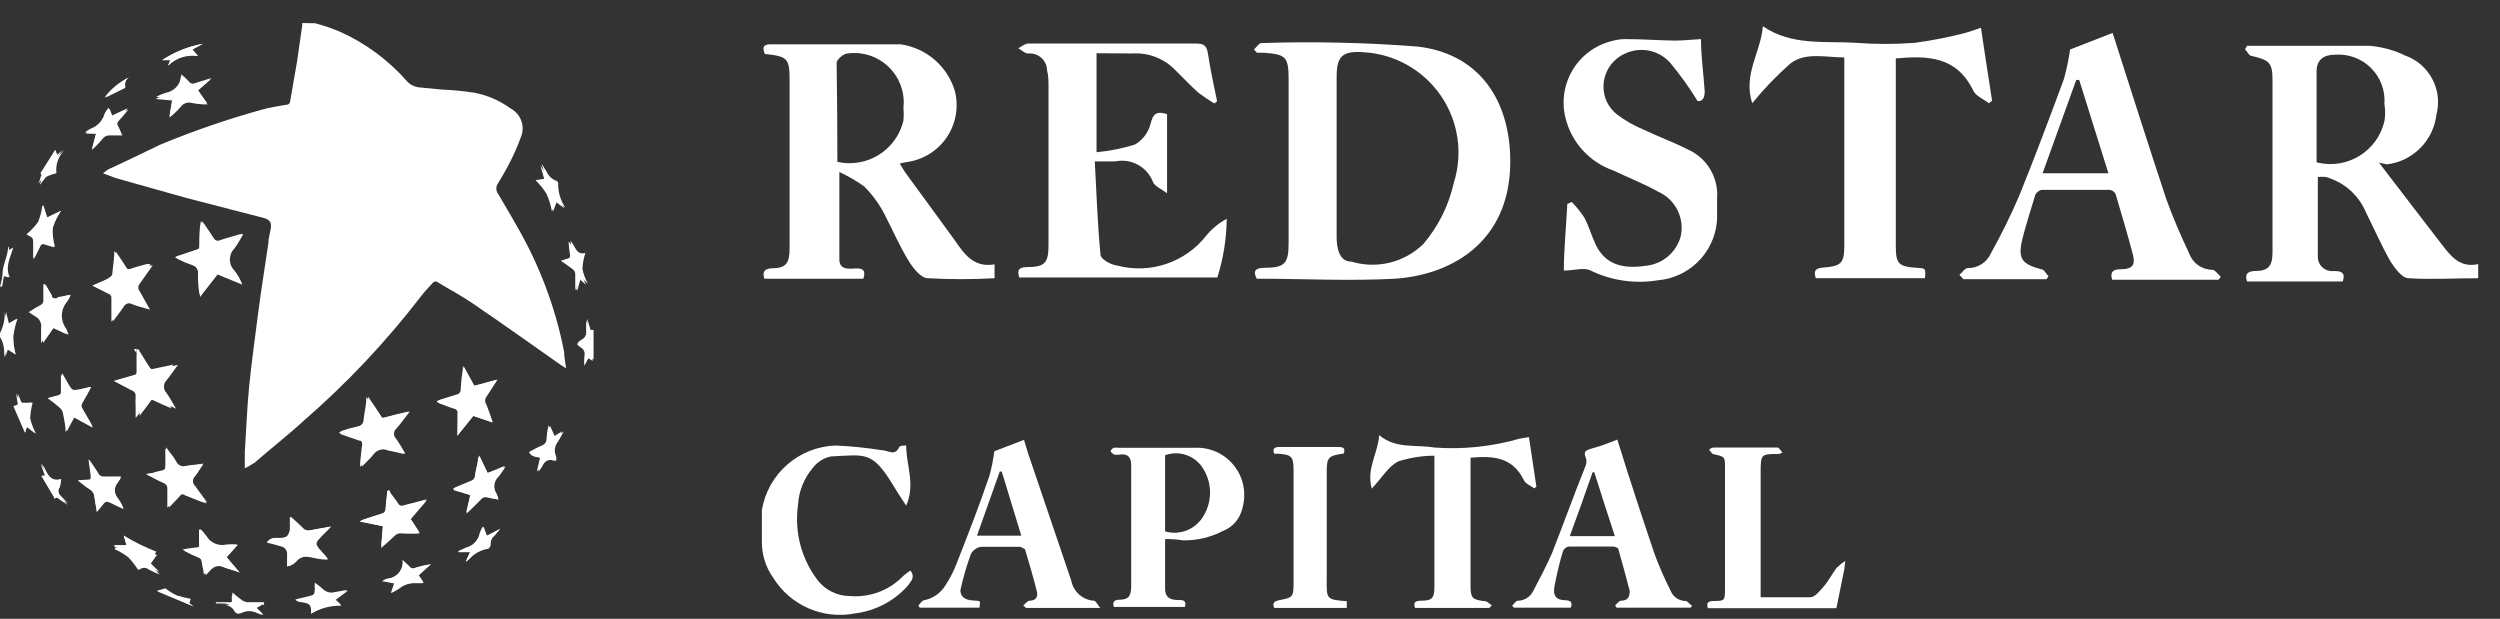 <?xml version="1.0" encoding="UTF-8"?>
<svg width="101px" height="25px" viewBox="0 0 101 25" version="1.1" xmlns="http://www.w3.org/2000/svg" xmlns:xlink="http://www.w3.org/1999/xlink">
    <rect x="0" y="0" width="101" height="25" fill="#333333" stroke="none"/>
    <!-- Generator: Sketch 50.2 (55047) - http://www.bohemiancoding.com/sketch -->
    <title>redstar</title>
    <desc>Created with Sketch.</desc>
    <defs></defs>
    <g id="Page-1" stroke="none" stroke-width="1" fill="none" fill-rule="evenodd">
        <g id="G.55.com" transform="translate(-779, -1722)" fill="#FFFFFF" fill-rule="nonzero">
            <g id="Our-Lovely-Partners-" transform="translate(79, 1548)">
                <g id="Group-3" transform="translate(70, 174)">
                    <g id="redstar" transform="translate(629, 0)">
                        <path d="M51.66,2 C51.76,1.91 51.86,1.74 51.96,1.74 C54.061,1.671 56.164,1.718 58.26,1.88 C60.64,2.15 61.92,3.88 62.01,6.26 C62.14,9.62 59.81,11.09 57.36,11.26 C55.5,11.36 53.64,11.26 51.77,11.26 C51.61,10.94 51.72,10.83 52.06,10.82 C52.91,10.82 53.06,10.65 53.06,9.82 L53.06,3.2 C53.06,2.28 52.94,2.2 52.06,2.13 L51.78,2.13 L51.66,2 Z M55,6.32 L55,9.57 C55,10.02 55.1,10.57 55.6,10.57 C56.629,10.88 57.744,10.604 58.51,9.85 C59.109,9.144 59.528,8.303 59.73,7.4 C60.113,6.203 59.92,4.897 59.208,3.862 C58.495,2.827 57.344,2.18 56.09,2.11 C55.24,2.05 55,2.26 55,3.11 C55,4.16 55,5.21 55,6.27 L55,6.32 Z" id="Shape"></path>
                        <path d="M41.18,10.68 L41.18,11.24 C40.284,11.29 39.386,11.29 38.49,11.24 C38.2,11.24 37.89,10.83 37.71,10.54 C37.33,9.92 37.04,9.24 36.71,8.61 C36.5,8.212 36.23,7.847 35.91,7.53 C35.596,7.305 35.261,7.111 34.91,6.95 L34.91,10.47 C34.91,10.86 35.2,10.87 35.49,10.85 C35.78,10.83 36.01,10.85 35.88,11.26 L31.88,11.26 C31.79,10.99 31.88,10.86 32.17,10.84 C32.76,10.84 32.9,10.64 32.9,10.01 L32.9,3.28 C32.9,2.35 32.83,2.28 31.9,2.18 C31.8,1.94 31.81,1.79 32.13,1.79 L37.38,1.79 C38.423,1.936 39.284,2.679 39.58,3.69 C39.736,4.323 39.62,4.992 39.258,5.534 C38.897,6.076 38.324,6.441 37.68,6.54 C37.568,6.554 37.458,6.577 37.35,6.61 C37.44,6.75 37.49,6.85 37.56,6.95 L39.56,9.69 C39.93,10.22 40.31,10.83 41.18,10.68 Z M34.83,6.54 C36.027,6.808 37.218,6.064 37.5,4.87 C37.515,4.7 37.515,4.53 37.5,4.36 C37.619,3.285 36.861,2.31 35.79,2.16 C35.608,2.135 35.422,2.135 35.24,2.16 C35.08,2.16 34.8,2.41 34.8,2.54 C34.82,3.87 34.83,5.19 34.83,6.54 Z" id="Shape"></path>
                        <path d="M97.11,6.57 C97.99,7.71 98.82,8.81 99.66,9.89 C100.02,10.36 100.39,10.83 101.12,10.67 L101.12,11.24 C100.12,11.24 99.23,11.3 98.31,11.24 C98.04,11.24 97.75,10.83 97.58,10.57 C97.2,9.9 96.91,9.23 96.58,8.57 C96.286,7.874 95.689,7.351 94.96,7.15 C94.854,7.14 94.746,7.14 94.64,7.15 L94.64,10.36 C94.628,10.667 94.863,10.929 95.17,10.95 L95.31,10.95 C95.6,10.95 95.76,11.02 95.65,11.37 L91.78,11.37 C91.69,11.09 91.78,10.97 92.07,10.95 C92.66,10.95 92.81,10.75 92.81,10.16 L92.81,3.26 C92.81,2.53 92.69,2.43 91.97,2.26 C91.86,2.26 91.79,2.08 91.7,1.99 L91.78,1.85 L93.91,1.85 C94.85,1.85 95.79,1.85 96.72,1.85 C97.22,1.889 97.709,2.021 98.16,2.24 C99.145,2.586 99.698,3.631 99.43,4.64 C99.304,5.688 98.478,6.514 97.43,6.64 L97.11,6.57 Z M94.64,6.57 C95.844,6.851 97.048,6.104 97.33,4.9 C97.37,4.672 97.37,4.438 97.33,4.21 C97.373,3.668 97.176,3.134 96.791,2.749 C96.406,2.364 95.872,2.167 95.33,2.21 C94.87,2.21 94.59,2.42 94.59,2.88 C94.59,4.05 94.59,5.29 94.59,6.56 L94.64,6.57 Z" id="Shape"></path>
                        <path d="M45.3,2.15 L45.3,6.15 C45.826,6.101 46.346,5.997 46.85,5.84 C47.163,5.659 47.39,5.36 47.48,5.01 C47.58,4.61 47.7,4.47 48.15,4.61 L48.15,7.81 C47.92,7.63 47.65,7.53 47.58,7.35 C47.344,6.739 46.701,6.388 46.06,6.52 L45.23,6.52 C45.3,7.82 45.34,9.06 45.46,10.29 C45.46,10.46 45.87,10.7 46.14,10.73 C47.476,11.081 48.892,10.601 49.74,9.51 C49.968,9.236 50.246,9.009 50.56,8.84 C50.551,9.644 50.423,10.443 50.18,11.21 L42.18,11.21 C42.07,10.89 42.18,10.8 42.49,10.79 C43.23,10.79 43.36,10.61 43.36,9.89 L43.36,3.51 C43.36,3.29 43.36,3.06 43.3,2.84 C43.295,2.47 42.999,2.171 42.63,2.16 L42.53,2.16 C42.4,2.16 42.27,2.02 42.14,1.95 C42.27,1.88 42.41,1.76 42.54,1.76 L49.34,1.76 C49.65,1.76 49.75,1.86 49.8,2.16 C49.9,2.83 50.04,3.45 50.17,4.09 L50.06,4.18 C49.839,4.048 49.625,3.905 49.42,3.75 C49.09,3.46 48.79,3.13 48.48,2.83 C48.032,2.366 47.404,2.122 46.76,2.16 L45.3,2.15 Z" id="Shape"></path>
                        <path d="M78.77,11.24 L74.36,11.24 C74.25,10.93 74.36,10.83 74.66,10.81 C75.38,10.75 75.51,10.65 75.51,9.9 L75.51,2.32 C74.76,2.32 73.97,2.1 73.35,2.55 C72.785,3.045 72.263,3.587 71.79,4.17 C71.41,3.01 72.14,2.1 72.22,1.06 C73.39,1.86 74.72,1.65 75.98,1.73 C76.772,1.79 77.568,1.79 78.36,1.73 C79.034,1.639 79.701,1.509 80.36,1.34 C80.58,1.28 80.81,1.2 81.03,1.12 C81.18,2.12 81.33,3.12 81.48,4.07 L81.35,4.17 C81.13,4 80.82,3.88 80.72,3.66 C80.05,2.28 78.89,2.24 77.59,2.36 L77.59,9.91 C77.59,10.66 77.69,10.77 78.44,10.82 C78.8,10.84 78.8,10.84 78.77,11.24 Z" id="Shape"></path>
                        <path d="M80.16,11.1 C80.28,11.01 80.38,10.83 80.5,10.83 C80.9,10.837 81.266,10.605 81.43,10.24 C81.853,9.48 82.237,8.699 82.58,7.9 C83.21,6.34 83.8,4.77 84.38,3.2 C84.491,2.806 84.575,2.405 84.63,2 L86.35,1.33 C87.07,3.59 87.78,5.81 88.52,8.05 C88.79,8.79 89.1,9.52 89.44,10.23 C89.58,10.63 89.956,10.898 90.38,10.9 C90.49,10.9 90.6,11.08 90.72,11.18 L90.63,11.3 L86.33,11.3 C86.25,11.03 86.33,10.89 86.62,10.88 C87.17,10.88 87.29,10.72 87.15,10.21 C86.94,9.41 86.7,8.63 86.47,7.84 C86.424,7.747 86.334,7.683 86.23,7.67 L83.47,7.67 C83.368,7.7 83.282,7.768 83.23,7.86 C83.05,8.46 82.85,9.07 82.7,9.67 C82.51,10.48 82.7,10.67 83.47,10.88 C83.58,10.88 83.66,11.06 83.76,11.16 L83.68,11.28 L80.32,11.28 L80.16,11.1 Z M83.52,7 L86.18,7 L85,3.23 L84.88,3.23 L83.52,7 Z" id="Shape"></path>
                        <path d="M69.72,1.58 C69.72,2.25 69.82,2.97 69.87,3.69 C69.87,3.98 69.76,4.11 69.58,4.08 C69.249,3.537 68.878,3.019 68.47,2.53 C68.007,2.018 67.262,1.872 66.64,2.17 C65.906,2.502 65.579,3.365 65.91,4.1 C66.006,4.302 66.146,4.48 66.32,4.62 C66.655,4.873 67.022,5.081 67.41,5.24 C67.99,5.52 68.6,5.74 69.17,6.03 C69.958,6.37 70.44,7.175 70.37,8.03 L70.37,8.61 C70.429,10.001 69.386,11.193 68,11.32 C67.068,11.478 66.11,11.342 65.26,10.93 C65.01,10.79 64.59,10.93 64.18,10.93 C64.18,10.09 64.27,9.18 64.32,8.24 L64.5,8.16 C64.685,8.351 64.853,8.559 65,8.78 C65.19,9.13 65.3,9.53 65.47,9.89 C65.82,10.62 66.47,10.89 67.47,10.74 C68.134,10.683 68.696,10.228 68.89,9.59 C69.079,8.842 68.704,8.066 68,7.75 C67.41,7.42 66.77,7.17 66.16,6.88 C65.211,6.545 64.494,5.756 64.25,4.78 C64.081,4.119 64.182,3.419 64.531,2.833 C64.88,2.247 65.448,1.825 66.11,1.66 C66.289,1.608 66.474,1.581 66.66,1.58 C67.33,1.58 68,1.63 68.66,1.64 C69,1.64 69.33,1.6 69.72,1.58 Z" id="Shape"></path>
                        <path d="M75.51,23 L75.25,24.28 L75.19,24.57 L70,24.57 C69.93,24.37 70,24.29 70.2,24.28 C70.68,24.28 70.69,24.28 70.69,23.75 L70.69,18.91 C70.69,18.45 70.69,18.45 70.23,18.35 C70.17,18.35 70.13,18.25 70.07,18.2 C70.01,18.15 70.17,18.08 70.23,18.08 L72.81,18.08 C72.87,18.08 72.93,18.2 73.01,18.28 C72.968,18.31 72.921,18.331 72.87,18.34 C72.13,18.34 72.13,18.34 72.13,19.13 L72.13,24.13 C72.82,24.13 73.47,24.13 74.13,24.13 C74.33,24.13 74.53,23.86 74.69,23.68 C74.85,23.5 75.02,23.18 75.2,22.94 C75.307,22.835 75.424,22.742 75.55,22.66 L75.51,23 Z" id="Shape"></path>
                        <path d="M48.07,21.78 L48.07,23.78 C48.07,24.1 48.22,24.24 48.6,24.24 C48.77,24.24 48.95,24.24 48.87,24.52 L46,24.52 C45.94,24.33 46,24.24 46.2,24.23 C46.59,24.23 46.7,24.09 46.7,23.68 L46.7,18.79 C46.7,18.48 46.57,18.33 46.27,18.36 C46.181,18.38 46.089,18.38 46,18.36 C46,18.36 45.87,18.27 45.87,18.23 C45.87,18.19 45.94,18.11 46,18.09 C46.063,18.08 46.127,18.08 46.19,18.09 L49.27,18.09 C49.887,18.061 50.481,18.333 50.862,18.82 C51.243,19.306 51.365,19.947 51.19,20.54 C51.097,20.954 50.805,21.295 50.41,21.45 C49.91,21.709 49.353,21.84 48.79,21.83 C48.552,21.79 48.311,21.773 48.07,21.78 Z M48.07,18.39 L48.07,21.47 C48.675,21.644 49.321,21.379 49.63,20.83 C49.971,20.257 49.971,19.543 49.63,18.97 C49.321,18.422 48.662,18.177 48.07,18.39 Z" id="Shape"></path>
                        <path d="M61.17,24.56 L58.17,24.56 C58.09,24.34 58.17,24.28 58.38,24.27 C58.88,24.27 58.95,24.16 58.95,23.67 L58.95,18.41 C58.454,18.411 57.962,18.489 57.49,18.64 C57.08,18.85 56.81,19.33 56.42,19.74 C56.19,18.94 56.67,18.32 56.72,17.58 C57.4,18.15 58.2,17.95 58.94,18.08 C60.106,18.166 61.277,18.044 62.4,17.72 L62.77,17.66 C62.87,18.34 62.97,19 63.07,19.66 L62.98,19.73 C62.84,19.62 62.64,19.55 62.57,19.41 C62.11,18.46 61.32,18.41 60.41,18.49 L60.41,23.66 C60.41,24.17 60.49,24.23 61,24.29 C61.09,24.29 61.17,24.4 61.27,24.45 L61.17,24.56 Z" id="Shape"></path>
                        <path d="M42.34,24.46 C42.43,24.39 42.5,24.28 42.59,24.27 C42.84,24.27 42.95,24.11 42.89,23.9 C42.75,23.33 42.58,22.76 42.41,22.19 C42.41,22.19 42.26,22.09 42.19,22.09 C41.67,22.09 41.19,22.09 40.64,22.09 C40.46,22.117 40.304,22.229 40.22,22.39 C40.05,22.864 39.909,23.348 39.8,23.84 C39.8,24.09 39.96,24.24 40.31,24.26 C40.66,24.28 40.6,24.26 40.57,24.55 L38.16,24.55 L38.1,24.47 C38.17,24.39 38.24,24.27 38.33,24.25 C38.694,24.18 39.01,23.958 39.2,23.64 C39.381,23.364 39.532,23.069 39.65,22.76 C40.11,21.59 40.57,20.41 40.97,19.23 C41.061,18.902 41.128,18.568 41.17,18.23 L42.37,17.77 L42.52,18.27 C43.1,20 43.7,21.73 44.28,23.46 C44.366,23.908 44.744,24.242 45.2,24.27 C45.27,24.27 45.33,24.42 45.45,24.56 L42.45,24.56 L42.34,24.46 Z M40.47,21.64 L42.26,21.64 L41.47,19.05 L41.39,19.05 L40.47,21.64 Z" id="Shape"></path>
                        <path d="M69.11,24.28 C68.836,24.282 68.59,24.115 68.49,23.86 C68.239,23.367 68.019,22.86 67.83,22.34 C67.32,20.83 66.83,19.34 66.34,17.76 C66.03,17.88 65.72,18.01 65.34,18.11 C64.96,18.21 64.99,18.29 65.09,18.57 C65.1,18.68 65.08,18.791 65.03,18.89 C64.57,20.04 64.16,21.18 63.7,22.35 C63.47,22.87 63.22,23.35 62.94,23.88 C62.823,24.116 62.584,24.267 62.32,24.27 C62.24,24.27 62.17,24.4 62.09,24.47 L62.16,24.55 L64.46,24.55 C64.54,24.33 64.46,24.27 64.26,24.25 C63.87,24.25 63.73,24.07 63.8,23.69 C63.87,23.31 64.01,22.69 64.15,22.25 C64.194,22.159 64.28,22.096 64.38,22.08 L66.16,22.08 C66.24,22.08 66.37,22.13 66.38,22.18 C66.54,22.74 66.69,23.3 66.84,23.87 C66.84,24.12 66.77,24.26 66.49,24.27 C66.41,24.27 66.33,24.39 66.25,24.46 L66.31,24.55 L69.3,24.55 L69.36,24.47 C69.25,24.41 69.17,24.28 69.11,24.28 Z M64.42,21.66 C64.74,20.78 65.05,19.93 65.34,19.08 L65.41,19.08 C65.68,19.93 65.95,20.78 66.24,21.66 L64.42,21.66 Z" id="Shape"></path>
                        <path d="M37.61,18 C37.61,18.81 37.99,19.56 37.61,20.43 L37.26,19.89 L37.05,19.55 C36.22,18.2 35.94,18.38 34.57,18.44 C34.279,18.499 34.019,18.663 33.84,18.9 C33.479,19.323 33.268,19.854 33.24,20.41 C33.09,21.472 33.367,22.551 34.01,23.41 C34.322,23.832 34.815,24.081 35.34,24.08 C36.142,24.148 36.932,23.85 37.49,23.27 C37.582,23.191 37.679,23.118 37.78,23.05 C38,23.33 37.78,23.51 37.66,23.68 C37.112,24.289 36.363,24.679 35.55,24.78 C34.249,25.039 32.924,24.46 32.23,23.33 C31.929,22.903 31.772,22.392 31.78,21.87 C31.78,21.45 31.78,21.03 31.78,20.61 C32.024,19.137 33.277,18.042 34.77,18 C35.396,18.028 36.021,18.092 36.64,18.19 C36.88,18.19 37.15,18.45 37.33,18.06 C37.37,18 37.49,18 37.61,18 Z" id="Shape"></path>
                        <path d="M55.41,24.29 L55.41,24.56 L52.48,24.56 C52.39,24.36 52.48,24.29 52.67,24.25 C53.24,24.14 53.26,24.12 53.26,23.53 L53.26,19 C53.26,18.44 53.18,18.36 52.61,18.33 L52.48,18.33 C52.4,18.15 52.48,18.06 52.65,18.06 L55.1,18.06 C55.32,18.06 55.34,18.16 55.29,18.32 C54.64,18.42 54.6,18.47 54.6,19.12 L54.6,23.43 C54.59,24.22 54.6,24.22 55.41,24.29 Z" id="Shape"></path>
                        <path d="M10.82,9.46 L10.7,9.46 C10.44,9.54 10.16,9.61 9.9,9.7 C9.856,9.725 9.804,9.732 9.755,9.719 C9.707,9.706 9.665,9.674 9.64,9.63 C9.51,9.42 9.37,9.22 9.23,9.02 L9.15,8.93 C9.15,9.28 9.1,9.6 9.09,9.93 C9.09,10.02 9.09,10.06 8.96,10.08 L8.25,10.32 C8.199,10.329 8.152,10.35 8.11,10.38 L8.27,10.47 C8.442,10.554 8.619,10.627 8.8,10.69 C8.919,10.749 8.995,10.868 9,11 C9,11.29 9,11.57 9.06,11.9 L9.73,11.04 L10.73,11.45 C10.655,11.244 10.547,11.051 10.41,10.88 C10.165,10.634 10.165,10.236 10.41,9.99 C10.558,9.823 10.695,9.646 10.82,9.46 Z" id="Shape"></path>
                        <path d="M17.29,18.33 C17.182,18.123 17.062,17.923 16.93,17.73 C16.825,17.621 16.825,17.449 16.93,17.34 C17.12,17.13 17.29,16.88 17.49,16.63 C17.13,16.71 16.8,16.79 16.49,16.88 C16.421,16.908 16.342,16.878 16.31,16.81 C16.21,16.65 16.09,16.49 15.99,16.31 C15.89,16.13 15.87,16.15 15.8,16.04 C15.8,16.37 15.72,16.66 15.69,16.94 C15.697,17.084 15.593,17.21 15.45,17.23 C15.229,17.275 15.012,17.335 14.8,17.41 L14.7,17.48 L14.79,17.55 L15.51,17.8 C15.6,17.8 15.64,17.86 15.63,17.96 C15.62,18.06 15.57,18.45 15.55,18.68 L15.55,18.86 C15.7,18.7 15.86,18.56 16,18.39 C16.151,18.17 16.437,18.09 16.68,18.2 C16.92,18.24 17.1,18.29 17.29,18.33 Z" id="Shape"></path>
                        <path d="M5.61,15.39 C5.88,15.53 6.1,15.67 6.36,15.79 C6.432,15.821 6.479,15.892 6.48,15.97 C6.471,16.137 6.471,16.303 6.48,16.47 L6.48,16.89 C6.65,16.66 6.8,16.47 6.94,16.26 C6.981,16.174 7.079,16.131 7.17,16.16 C7.42,16.28 7.66,16.39 7.93,16.5 C7.8,16.29 7.69,16.07 7.55,15.87 C7.408,15.726 7.408,15.494 7.55,15.35 C7.7,15.16 7.84,14.96 8,14.73 L7.2,14.9 C6.94,14.96 6.94,14.96 6.8,14.73 C6.66,14.5 6.53,14.31 6.41,14.1 L6.52,14.1 L6.52,15 C6.52,15.09 6.52,15.13 6.41,15.15 L5.61,15.39 Z" id="Shape"></path>
                        <path d="M4.74,11.54 L5.38,11.87 C5.461,11.89 5.513,11.968 5.5,12.05 L5.5,13 C5.66,12.77 5.81,12.58 5.94,12.38 C5.962,12.318 6.009,12.267 6.07,12.241 C6.13,12.214 6.199,12.214 6.26,12.24 C6.48,12.33 6.71,12.38 6.97,12.46 C6.82,12.19 6.69,11.97 6.56,11.71 C6.483,11.629 6.483,11.501 6.56,11.42 C6.73,11.18 6.89,10.92 7.08,10.67 C7.027,10.661 6.973,10.661 6.92,10.67 C6.71,10.73 6.5,10.78 6.3,10.85 C6.257,10.874 6.205,10.879 6.158,10.864 C6.11,10.849 6.071,10.815 6.05,10.77 C5.93,10.57 5.79,10.38 5.62,10.14 C5.62,10.47 5.56,10.75 5.54,11.03 C5.542,11.104 5.498,11.171 5.43,11.2 C5.24,11.35 5,11.42 4.74,11.54 Z" id="Shape"></path>
                        <path d="M19.48,17.6 L20.13,16.8 L20.91,17.07 C20.82,16.8 20.74,16.57 20.65,16.34 C20.585,16.247 20.585,16.123 20.65,16.03 L21.1,15.34 L20.17,15.59 L19.73,14.79 L19.73,14.89 C19.73,15.17 19.66,15.46 19.64,15.74 C19.646,15.843 19.573,15.935 19.47,15.95 L18.8,16.16 L18.67,16.21 C18.697,16.258 18.745,16.292 18.8,16.3 C18.989,16.38 19.183,16.451 19.38,16.51 C19.469,16.534 19.528,16.618 19.52,16.71 C19.51,17 19.49,17.29 19.48,17.6 Z" id="Shape"></path>
                        <path d="M6.9,19.15 C7.16,19.29 7.39,19.42 7.64,19.53 C7.72,19.568 7.768,19.652 7.76,19.74 C7.76,19.99 7.76,20.24 7.76,20.51 C7.93,20.33 8.09,20.18 8.23,20.01 C8.298,19.949 8.402,19.949 8.47,20.01 L9.1,20.26 L9.34,20.34 C9.17,20.1 9.02,19.89 8.85,19.68 C8.742,19.565 8.742,19.385 8.85,19.27 C8.97,19.12 9.06,18.95 9.19,18.78 C8.92,18.78 8.69,18.78 8.48,18.87 C8.332,18.908 8.176,18.843 8.1,18.71 C8.019,18.571 7.929,18.437 7.83,18.31 L7.68,18.12 L7.68,18.8 C7.68,19.02 7.61,19.04 7.45,19.07 L6.9,19.15 Z" id="Shape"></path>
                        <path d="M12.6,22.88 C12.763,22.858 12.911,22.771 13.01,22.64 C13.141,22.509 13.329,22.453 13.51,22.49 C13.75,22.49 14,22.56 14.26,22.6 C14.22,22.541 14.177,22.484 14.13,22.43 L13.88,22.15 C13.76,21.99 13.76,21.93 13.88,21.79 C14,21.65 14.12,21.54 14.25,21.41 L14.38,21.27 L13.55,21.42 C13.438,21.453 13.317,21.418 13.24,21.33 C13.08,21.16 12.9,21.02 12.74,20.87 L12.74,21.1 C12.75,21.193 12.75,21.287 12.74,21.38 C12.69,21.67 12.59,21.74 12.3,21.73 L12.12,21.73 C11.993,21.733 11.875,21.801 11.81,21.91 C12.01,21.96 12.19,22 12.37,22.06 C12.528,22.081 12.642,22.221 12.63,22.38 L12.6,22.88 Z" id="Shape"></path>
                        <path d="M16.47,21.26 L16.4,22.05 C16.6,21.86 16.78,21.71 16.94,21.55 C17.02,21.473 17.13,21.437 17.24,21.45 C17.46,21.45 17.69,21.45 17.95,21.51 L17.58,20.94 L18.24,20.17 L17.29,20.42 C17.215,20.45 17.129,20.42 17.09,20.35 C17,20.2 16.88,20.06 16.78,19.92 L16.72,19.79 L16.65,19.84 C16.65,20.08 16.6,20.33 16.58,20.57 C16.577,20.663 16.511,20.741 16.42,20.76 C16.17,20.83 15.93,20.91 15.68,21 L15.53,21.07 L16.47,21.26 Z" id="Shape"></path>
                        <path d="M20.7,19.11 L20.36,18.4 L20.31,18.52 C20.31,18.75 20.22,18.98 20.19,19.21 C20.185,19.315 20.112,19.404 20.01,19.43 L19.41,19.68 L19.29,19.75 L20,20 L19.85,20.75 C20.06,20.55 20.25,20.37 20.43,20.18 C20.49,20.099 20.595,20.067 20.69,20.1 C20.83,20.1 20.98,20.16 21.14,20.19 C21.127,20.114 21.104,20.04 21.07,19.97 C20.909,19.739 20.948,19.425 21.16,19.24 C21.25,19.12 21.34,18.99 21.42,18.86 L20.7,19.11 Z" id="Shape"></path>
                        <path d="M4.68,15.63 L4.29,15.71 C3.92,15.79 3.92,15.79 3.74,15.47 L3.51,15.07 L3.51,15.79 C3.517,15.872 3.46,15.945 3.38,15.96 L2.97,16.07 L3.47,16.46 C3.529,16.514 3.57,16.583 3.59,16.66 C3.59,16.9 3.66,17.16 3.7,17.43 L4,16.85 L4.75,17.26 L4.68,17.11 L4.33,16.5 C4.28,16.435 4.28,16.345 4.33,16.28 C4.43,16.08 4.57,15.88 4.68,15.63 Z" id="Shape"></path>
                        <path d="M9.11,21.39 L9.11,22 C9.11,22.1 9.11,22.15 8.97,22.16 C8.83,22.17 8.62,22.22 8.44,22.25 C8.644,22.362 8.854,22.462 9.07,22.55 C9.161,22.576 9.225,22.656 9.23,22.75 C9.244,22.915 9.271,23.079 9.31,23.24 L9.54,23 C9.671,22.867 9.871,22.831 10.04,22.91 C10.24,22.99 10.44,23.05 10.68,23.12 L10.15,22.5 L10.6,22 C10.447,21.983 10.293,21.983 10.14,22 C9.82,22.073 9.49,21.926 9.33,21.64 C9.261,21.553 9.188,21.469 9.11,21.39 Z" id="Shape"></path>
                        <path d="M2.83,11.49 C2.83,11.71 2.83,11.93 2.83,12.16 C2.837,12.227 2.801,12.291 2.74,12.32 L2.24,12.61 C2.322,12.677 2.409,12.737 2.5,12.79 C2.678,12.863 2.778,13.052 2.74,13.24 L2.74,13.86 L3.18,13.23 L3.77,13.52 C3.743,13.434 3.709,13.351 3.67,13.27 C3.425,12.941 3.445,12.485 3.72,12.18 C3.776,12.095 3.823,12.005 3.86,11.91 L3.35,12 C3.318,12.035 3.272,12.055 3.225,12.055 C3.178,12.055 3.132,12.035 3.1,12 L3.1,11.94 C3,11.78 2.91,11.63 2.83,11.49 Z" id="Shape"></path>
                        <path d="M9,3.65 L9.55,3.15 L8.9,3.35 C8.808,3.405 8.689,3.379 8.63,3.29 C8.533,3.187 8.429,3.09 8.32,3 C8.318,3.033 8.318,3.067 8.32,3.1 C8.276,3.432 8.02,3.696 7.69,3.75 C7.559,3.791 7.431,3.845 7.31,3.91 L7.96,4.01 L7.84,4.7 C7.999,4.573 8.146,4.432 8.28,4.28 C8.384,4.129 8.573,4.06 8.75,4.11 C8.955,4.142 9.162,4.162 9.37,4.17 L9,3.65 Z" id="Shape"></path>
                        <path d="M4.17,19.4 C4.33,19.51 4.47,19.64 4.63,19.74 C4.749,19.806 4.822,19.933 4.82,20.07 C4.838,20.265 4.868,20.459 4.91,20.65 L5.07,20.46 C5.28,20.18 5.28,20.18 5.6,20.34 L5.99,20.53 C5.929,20.385 5.852,20.247 5.76,20.12 C5.6,19.933 5.6,19.657 5.76,19.47 C5.809,19.4 5.853,19.327 5.89,19.25 L5.22,19.25 C5.138,19.261 5.056,19.231 5,19.17 C4.89,18.97 4.75,18.79 4.6,18.56 C4.6,18.8 4.67,18.98 4.69,19.17 C4.71,19.36 4.69,19.38 4.5,19.38 L4.17,19.4 Z" id="Shape"></path>
                        <path d="M2.75,8.3 C2.719,8.526 2.662,8.747 2.58,8.96 C2.442,9.14 2.284,9.304 2.11,9.45 C2.39,9.62 2.38,9.55 2.38,9.92 L2.38,10.45 C2.46,10.29 2.56,10.11 2.63,9.95 C2.7,9.79 2.74,9.83 2.85,9.87 C2.97,9.914 3.094,9.947 3.22,9.97 C3.15,9.723 3.12,9.466 3.13,9.21 C3.209,8.961 3.323,8.725 3.47,8.51 L2.91,8.78 L2.75,8.3 Z" id="Shape"></path>
                        <path d="M13.57,24.79 C13.938,24.571 14.361,24.46 14.79,24.47 L14.55,24.24 L15.05,23.87 L14.55,23.96 C14.39,24.009 14.215,23.971 14.09,23.86 C13.98,23.76 13.86,23.67 13.74,23.58 C13.756,23.663 13.756,23.747 13.74,23.83 C13.74,24.07 13.74,24.07 13.48,24.13 L12.94,24.26 C13.018,24.298 13.103,24.322 13.19,24.33 C13.52,24.38 13.57,24.43 13.59,24.76 C13.55,24.73 13.56,24.73 13.57,24.79 Z" id="Shape"></path>
                        <path d="M17.26,22.62 C17.307,22.995 17.044,23.338 16.67,23.39 L16.62,23.39 C16.554,23.414 16.49,23.444 16.43,23.48 L16.92,23.57 L16.79,23.96 C16.901,23.908 17.008,23.848 17.11,23.78 C17.272,23.649 17.472,23.572 17.68,23.56 L18.08,23.56 L17.88,23.26 L18.37,22.81 C18.16,22.842 17.953,22.889 17.75,22.95 C17.686,22.992 17.604,22.992 17.54,22.95 C17.458,22.831 17.364,22.721 17.26,22.62 Z" id="Shape"></path>
                        <path d="M4.88,5.4 L4.72,6 C4.879,5.863 5.026,5.712 5.16,5.55 C5.228,5.46 5.337,5.411 5.45,5.42 L5.9,5.42 C5.86,5.302 5.81,5.189 5.75,5.08 C5.693,5.01 5.693,4.91 5.75,4.84 C5.89,4.69 6.02,4.53 6.16,4.37 L5.52,4.67 L5.39,4.35 C5.328,4.42 5.274,4.497 5.23,4.58 C5.153,4.867 4.94,5.099 4.66,5.2 C4.578,5.241 4.5,5.291 4.43,5.35 L4.88,5.4 Z" id="Shape"></path>
                        <path d="M6,21.64 L6.14,22.13 L5.64,22.13 L5.64,22.19 C5.835,22.278 6.02,22.389 6.19,22.52 C6.333,22.67 6.46,22.834 6.57,23.01 C6.593,23.015 6.617,23.015 6.64,23.01 C6.746,22.917 6.904,22.917 7.01,23.01 C7.152,23.087 7.299,23.154 7.45,23.21 L7.07,22.8 L7.34,22.42 C6.873,22.196 6.425,21.935 6,21.64 Z" id="Shape"></path>
                        <path d="M23.47,18.6 C23.479,18.547 23.479,18.493 23.47,18.44 C23.376,18.247 23.403,18.016 23.54,17.85 C23.62,17.72 23.69,17.58 23.77,17.44 L23.43,17.66 L23.22,17.2 C23.17,17.376 23.14,17.557 23.13,17.74 C23.137,17.865 23.059,17.98 22.94,18.02 L22.42,18.29 C22.52,18.49 22.72,18.45 22.87,18.51 L22.75,19.06 C22.825,18.975 22.888,18.881 22.94,18.78 C23.009,18.617 23.194,18.538 23.36,18.6 L23.47,18.6 Z" id="Shape"></path>
                        <path d="M11.67,24.38 L11.67,24.33 L11,24.33 C10.922,24.32 10.846,24.293 10.78,24.25 C10.65,24.16 10.53,24.05 10.39,23.94 C10.38,24.013 10.38,24.087 10.39,24.16 C10.39,24.29 10.39,24.35 10.21,24.33 L9.72,24.33 L9.72,24.38 L10.03,24.38 C10.202,24.381 10.362,24.472 10.45,24.62 C10.54,24.78 10.61,24.81 10.79,24.73 C10.972,24.65 11.178,24.65 11.36,24.73 C11.45,24.73 11.55,24.79 11.64,24.82 L11.36,24.55 L11.67,24.38 Z" id="Shape"></path>
                        <path d="M23.67,10.54 L24.13,10.87 C24.192,10.915 24.232,10.984 24.24,11.06 L24.24,11.74 L24.38,11.25 L24.67,11.5 C24.572,11.31 24.498,11.108 24.45,10.9 C24.468,10.682 24.512,10.468 24.58,10.26 C24.18,10.34 24.17,9.94 23.97,9.76 C23.979,9.941 23.999,10.121 24.03,10.3 C24.03,10.38 24.03,10.43 23.93,10.46 C23.842,10.481 23.755,10.507 23.67,10.54 Z" id="Shape"></path>
                        <path d="M20.54,21.3 C20.49,21.378 20.45,21.462 20.42,21.55 C20.372,21.839 20.155,22.072 19.87,22.14 C19.762,22.18 19.658,22.23 19.56,22.29 L20,22.29 L19.82,22.69 L19.97,22.57 C20.167,22.346 20.436,22.198 20.73,22.15 C20.73,22.15 20.82,22.06 20.82,22.01 C20.805,21.874 20.858,21.74 20.96,21.65 C21.05,21.56 21.12,21.46 21.21,21.36 L20.67,21.64 L20.54,21.3 Z" id="Shape"></path>
                        <path d="M22.64,7.28 C22.821,7.439 22.985,7.617 23.13,7.81 C23.233,8.04 23.307,8.282 23.35,8.53 L23.5,8.13 L23.84,8.39 C23.641,8.095 23.539,7.746 23.55,7.39 C23.543,7.356 23.521,7.327 23.49,7.31 C23.313,7.25 23.168,7.12 23.09,6.95 L22.88,6.61 L23.05,7.21 L22.64,7.28 Z" id="Shape"></path>
                        <path d="M2.4,17.49 C2.3,17.304 2.226,17.106 2.18,16.9 C2.18,16.683 2.21,16.468 2.27,16.26 L2,16.3 C1.97,16.309 1.937,16.306 1.908,16.291 C1.88,16.276 1.859,16.251 1.85,16.22 C1.809,16.108 1.763,15.997 1.71,15.89 L1.79,16.38 L1.6,16.46 L2.05,17.46 L2,17.46 L2.07,17.24 L2.4,17.49 Z" id="Shape"></path>
                        <path d="M1.63,14.32 C1.558,14.086 1.511,13.844 1.49,13.6 C1.517,13.357 1.574,13.119 1.66,12.89 L1.31,13.09 L1.19,12.6 C1.202,12.898 1.137,13.195 1,13.46 C0.988,13.509 0.988,13.561 1,13.61 C1.11,13.791 1.169,13.998 1.17,14.21 L1.17,14.43 L1.27,14.1 L1.63,14.32 Z" id="Shape"></path>
                        <path d="M24.61,14.77 L24.8,14.41 L24.98,14.52 L24.98,13.33 L24.86,13.33 L24.72,12.87 L24.72,13.32 C24.735,13.486 24.648,13.644 24.5,13.72 C24.446,13.751 24.396,13.788 24.35,13.83 C24.389,13.881 24.436,13.925 24.49,13.96 C24.62,14.029 24.686,14.178 24.65,14.32 C24.624,14.469 24.611,14.619 24.61,14.77 Z" id="Shape"></path>
                        <path d="M3.47,19.36 C3.1,19.46 2.97,19.25 2.85,19.01 C2.73,18.77 2.73,18.81 2.68,18.71 L2.85,19.21 L2.7,19.21 L3.2,20.06 C3.2,20.06 3.2,20.12 3.26,20.06 C3.32,20 3.42,20.06 3.49,20.15 L3.76,20.34 L3.42,20 C3.347,19.906 3.347,19.774 3.42,19.68 C3.448,19.575 3.465,19.468 3.47,19.36 Z" id="Shape"></path>
                        <path d="M9.19,1.77 C8.605,1.878 8.047,2.102 7.55,2.43 L7.88,2.43 L7.79,2.65 C8.11,2.339 8.559,2.198 9,2.27 L8.77,2 L9.19,1.77 Z" id="Shape"></path>
                        <path d="M3.23,6.06 L2.67,7 L2.67,7.06 C2.78,7.12 2.67,7.19 2.67,7.26 C2.651,7.335 2.628,7.408 2.6,7.48 L2.86,7.15 C2.993,7.081 3.134,7.031 3.28,7 C3.232,6.62 3.383,6.242 3.68,6 L3.34,6.3 L3.23,6.06 Z" id="Shape"></path>
                        <path d="M1.36,10 C1.36,10.4 1.09,10.73 1.14,11.14 C1.14,11.289 1.119,11.437 1.08,11.58 L1,11.58 L1.14,11.15 L1.35,11.21 C1.16,10.77 1.35,10.42 1.5,10.02 L1.32,10.12 L1.36,10 Z" id="Shape"></path>
                        <path d="M8.64,24.37 L8.7,24.22 C8.507,24.187 8.316,24.141 8.13,24.08 C7.971,24.002 7.82,23.908 7.68,23.8 L7.35,23.89 L8.83,24.51 L8.64,24.37 Z" id="Shape"></path>
                        <path d="M6.22,3.12 C5.825,3.309 5.482,3.59 5.22,3.94 L6,3.55 C6,3.55 6.06,3.5 6.05,3.48 C6.023,3.336 6.092,3.191 6.22,3.12 Z" id="Shape"></path>
                        <path d="M13.73,0.94 C14.071,1.029 14.405,1.142 14.73,1.28 C15.766,1.744 16.691,2.427 17.44,3.28 C17.568,3.42 17.742,3.509 17.93,3.53 L18.87,3.62 C19.312,3.639 19.753,3.682 20.19,3.75 C20.714,3.856 21.208,4.075 21.64,4.39 C22.053,4.615 22.227,5.118 22.04,5.55 C21.9,5.935 21.733,6.309 21.54,6.67 C21.41,6.93 21.26,7.17 21.11,7.42 C21.031,7.538 21.031,7.692 21.11,7.81 C21.37,8.26 21.64,8.7 21.89,9.15 C22.799,10.72 23.441,12.43 23.79,14.21 C23.79,14.42 23.84,14.63 23.87,14.88 L23.65,14.74 C22.47,13.91 21.29,13.07 20.1,12.26 C19.65,11.95 19.17,11.7 18.71,11.42 C18.682,11.389 18.642,11.372 18.6,11.372 C18.558,11.372 18.518,11.389 18.49,11.42 C18.33,11.6 18.15,11.78 18,11.98 C16.601,13.8 15.023,15.475 13.29,16.98 C12.64,17.58 11.94,18.12 11.29,18.69 C11.16,18.77 11.03,18.85 10.89,18.92 L10.89,18.27 C10.95,17.37 10.98,16.47 11.07,15.57 C11.16,14.67 11.31,13.57 11.44,12.57 C11.57,11.57 11.71,10.75 11.84,9.84 C11.84,9.63 11.91,9.43 11.94,9.23 C11.97,9.03 11.94,8.89 11.67,8.81 L8.54,8 L5.66,7.19 L5.16,7 L5.36,6.85 C6.06,6.53 6.75,6.19 7.46,5.85 C8.803,5.292 10.179,4.818 11.58,4.43 C11.9,4.34 12.23,4.29 12.58,4.23 C12.69,4.23 12.72,4.14 12.73,4.05 L13,2.49 C13.07,2 13.14,1.49 13.21,1.03 L13.21,0.93 L13.73,0.94 Z" id="Shape"></path>
                        <path d="M10.82,9.46 C10.719,9.662 10.602,9.856 10.47,10.04 C10.225,10.286 10.225,10.684 10.47,10.93 C10.607,11.101 10.715,11.294 10.79,11.5 L9.79,11.09 L9.08,12 C9.08,11.67 9.02,11.39 9.02,11.1 C9.046,10.923 8.934,10.754 8.76,10.71 C8.579,10.647 8.402,10.574 8.23,10.49 L8.07,10.4 C8.112,10.37 8.159,10.349 8.21,10.34 L8.92,10.1 C9.01,10.1 9.05,10.04 9.05,9.95 C9.05,9.62 9.05,9.3 9.11,8.95 L9.19,9.04 C9.33,9.24 9.47,9.44 9.6,9.65 C9.641,9.747 9.748,9.799 9.85,9.77 C10.11,9.68 10.39,9.61 10.65,9.53 L10.82,9.46 Z" id="Shape"></path>
                        <path d="M17.29,18.33 L16.76,18.19 C16.514,18.079 16.224,18.159 16.07,18.38 C15.94,18.55 15.77,18.69 15.62,18.85 L15.62,18.67 C15.631,18.428 15.657,18.188 15.7,17.95 C15.7,17.85 15.7,17.82 15.59,17.79 C15.346,17.719 15.106,17.635 14.87,17.54 L14.77,17.47 C14.803,17.441 14.84,17.417 14.88,17.4 C15.092,17.325 15.309,17.265 15.53,17.22 C15.671,17.199 15.772,17.072 15.76,16.93 C15.76,16.65 15.83,16.36 15.87,16.03 L16.06,16.3 L16.39,16.8 C16.401,16.834 16.426,16.861 16.459,16.875 C16.491,16.888 16.529,16.886 16.56,16.87 L17.56,16.62 C17.36,16.87 17.2,17.11 17,17.33 C16.947,17.381 16.917,17.451 16.917,17.525 C16.917,17.599 16.947,17.669 17,17.72 C17.135,17.913 17.259,18.113 17.37,18.32 L17.29,18.33 Z" id="Shape"></path>
                        <path d="M5.61,15.39 C5.91,15.31 6.16,15.23 6.42,15.17 C6.51,15.17 6.53,15.11 6.53,15.02 L6.53,14.11 L6.59,14.11 L6.98,14.74 C7.11,14.95 7.13,14.96 7.39,14.91 L8.19,14.74 C8.02,14.96 7.89,15.17 7.73,15.36 C7.588,15.504 7.588,15.736 7.73,15.88 C7.87,16.08 7.99,16.3 8.11,16.51 L7.35,16.17 C7.284,16.104 7.176,16.104 7.11,16.17 C6.97,16.38 6.81,16.57 6.64,16.8 C6.64,16.63 6.64,16.51 6.64,16.38 C6.64,16.25 6.64,16.04 6.64,15.88 C6.629,15.801 6.575,15.736 6.5,15.71 C6.11,15.67 5.88,15.53 5.61,15.39 Z" id="Shape"></path>
                        <path d="M4.74,11.54 C5.01,11.42 5.23,11.32 5.48,11.23 C5.552,11.205 5.6,11.136 5.6,11.06 C5.6,10.78 5.65,10.5 5.68,10.17 C5.84,10.41 5.98,10.6 6.1,10.8 C6.118,10.848 6.155,10.887 6.202,10.908 C6.249,10.929 6.302,10.929 6.35,10.91 L7,10.72 C7.056,10.735 7.114,10.735 7.17,10.72 L6.64,11.47 C6.571,11.554 6.571,11.676 6.64,11.76 L7.06,12.51 C6.8,12.43 6.56,12.38 6.35,12.29 C6.234,12.22 6.083,12.255 6.01,12.37 C6.01,12.37 6.01,12.37 6.01,12.37 C5.88,12.57 5.73,12.76 5.56,12.99 L5.56,12.05 C5.569,11.972 5.524,11.897 5.45,11.87 L4.74,11.54 Z" id="Shape"></path>
                        <path d="M19.48,17.6 C19.48,17.27 19.48,16.99 19.48,16.71 C19.492,16.666 19.485,16.619 19.46,16.581 C19.435,16.543 19.395,16.517 19.35,16.51 C19.15,16.45 18.96,16.37 18.77,16.3 C18.718,16.285 18.672,16.253 18.64,16.21 L18.77,16.15 L19.44,15.94 C19.541,15.929 19.616,15.841 19.61,15.74 C19.625,15.455 19.655,15.172 19.7,14.89 L19.7,14.79 L20.14,15.59 L21.07,15.34 C20.91,15.58 20.77,15.83 20.62,16.02 C20.555,16.113 20.555,16.237 20.62,16.33 C20.71,16.56 20.79,16.79 20.88,17.06 L20.1,16.8 L19.48,17.6 Z" id="Shape"></path>
                        <path d="M6.9,19.15 C7.11,19.15 7.29,19.05 7.48,19.02 C7.67,18.99 7.72,18.92 7.71,18.75 C7.7,18.58 7.71,18.3 7.71,18.07 L7.86,18.27 C7.961,18.392 8.052,18.522 8.13,18.66 C8.198,18.802 8.361,18.871 8.51,18.82 L9.22,18.73 C9.09,18.92 9,19.09 8.88,19.23 C8.826,19.283 8.796,19.355 8.796,19.43 C8.796,19.505 8.826,19.577 8.88,19.63 L9.37,20.3 L9.13,20.21 L8.54,20 C8.472,19.939 8.368,19.939 8.3,20 C8.16,20.17 8,20.32 7.83,20.5 C7.83,20.22 7.83,19.97 7.83,19.73 C7.842,19.641 7.793,19.555 7.71,19.52 C7.39,19.42 7.16,19.28 6.9,19.15 Z" id="Shape"></path>
                        <path d="M12.6,22.88 L12.6,22.39 C12.607,22.233 12.495,22.095 12.34,22.07 C12.16,22.01 11.97,21.97 11.78,21.92 C11.842,21.808 11.961,21.739 12.09,21.74 L12.26,21.74 C12.56,21.74 12.65,21.68 12.71,21.39 L12.71,21.11 L12.71,20.88 C12.886,21.023 13.053,21.176 13.21,21.34 C13.282,21.428 13.401,21.464 13.51,21.43 L14.34,21.28 L14.21,21.42 L13.84,21.8 C13.73,21.93 13.72,22 13.84,22.16 L14.09,22.44 C14.14,22.491 14.183,22.548 14.22,22.61 C13.95,22.61 13.73,22.55 13.47,22.5 C13.292,22.46 13.106,22.517 12.98,22.65 C12.885,22.77 12.75,22.852 12.6,22.88 Z" id="Shape"></path>
                        <path d="M16.47,21.26 L15.53,21.06 L15.68,20.99 L16.42,20.75 C16.513,20.735 16.581,20.654 16.58,20.56 C16.58,20.32 16.63,20.07 16.65,19.83 L16.72,19.83 L16.78,19.97 C16.88,20.11 17,20.24 17.09,20.39 C17.129,20.46 17.215,20.49 17.29,20.46 L18.24,20.22 L17.58,20.99 L17.95,21.55 C17.714,21.567 17.476,21.567 17.24,21.55 C17.13,21.532 17.017,21.569 16.94,21.65 C16.78,21.81 16.6,21.96 16.4,22.14 L16.47,21.26 Z" id="Shape"></path>
                        <path d="M20.7,19.11 L21.39,18.82 C21.313,18.953 21.226,19.08 21.13,19.2 C20.925,19.389 20.891,19.701 21.05,19.93 C21.079,20.001 21.103,20.075 21.12,20.15 C20.96,20.15 20.81,20.15 20.66,20.06 C20.565,20.03 20.462,20.062 20.4,20.14 L19.83,20.71 L20,20 L19.31,19.8 C19.345,19.769 19.386,19.745 19.43,19.73 C19.62,19.65 19.82,19.56 20.02,19.49 C20.127,19.466 20.203,19.37 20.2,19.26 C20.2,19.03 20.28,18.8 20.33,18.57 C20.335,18.526 20.352,18.484 20.38,18.45 L20.7,19.11 Z" id="Shape"></path>
                        <path d="M4.68,15.63 C4.55,15.88 4.43,16.08 4.31,16.29 C4.26,16.355 4.26,16.445 4.31,16.51 C4.43,16.71 4.54,16.92 4.66,17.13 L4.73,17.27 L4,16.87 L3.65,17.45 C3.65,17.16 3.58,16.92 3.54,16.68 C3.523,16.602 3.481,16.532 3.42,16.48 C3.263,16.338 3.096,16.208 2.92,16.09 L3.31,16 C3.394,15.995 3.46,15.925 3.46,15.84 L3.46,15.11 L3.69,15.52 C3.87,15.83 3.87,15.83 4.24,15.76 C4.382,15.701 4.529,15.657 4.68,15.63 Z" id="Shape"></path>
                        <path d="M9.11,21.39 C9.189,21.475 9.262,21.566 9.33,21.66 C9.488,21.949 9.82,22.096 10.14,22.02 C10.293,22.033 10.447,22.033 10.6,22.02 L10.15,22.52 L10.68,23.14 C10.44,23 10.24,23 10,22.9 C9.833,22.818 9.633,22.85 9.5,22.98 C9.414,23.058 9.324,23.132 9.23,23.2 C9.23,23.02 9.16,22.86 9.15,22.7 C9.141,22.61 9.084,22.533 9,22.5 C8.781,22.42 8.57,22.32 8.37,22.2 C8.545,22.164 8.722,22.138 8.9,22.12 C9.08,22.12 9.04,22.06 9.04,21.95 L9.04,21.4 L9.11,21.39 Z" id="Shape"></path>
                        <path d="M2.83,11.49 C2.91,11.63 3,11.78 3.07,11.93 C3.077,11.978 3.104,12.02 3.144,12.047 C3.184,12.073 3.233,12.082 3.28,12.07 L3.35,12.07 L3.78,11.91 C3.747,12.001 3.703,12.089 3.65,12.17 C3.372,12.472 3.347,12.929 3.59,13.26 C3.631,13.341 3.668,13.425 3.7,13.51 L3.1,13.23 L2.66,13.86 L2.66,13.24 C2.689,13.051 2.592,12.865 2.42,12.78 L2.16,12.61 C2.33,12.5 2.49,12.4 2.66,12.31 C2.719,12.279 2.754,12.216 2.75,12.15 C2.75,11.93 2.75,11.7 2.75,11.48 L2.83,11.49 Z" id="Shape"></path>
                        <path d="M9,3.65 L9.38,4.22 C9.168,4.222 8.957,4.202 8.75,4.16 C8.576,4.112 8.391,4.18 8.29,4.33 C8.156,4.482 8.009,4.623 7.85,4.75 L7.96,4.06 L7.28,4 C7.402,3.936 7.529,3.883 7.66,3.84 C7.99,3.781 8.246,3.52 8.3,3.19 L8.3,3.09 C8.398,3.171 8.492,3.258 8.58,3.35 C8.643,3.44 8.765,3.467 8.86,3.41 L9.51,3.21 L9,3.65 Z" id="Shape"></path>
                        <path d="M4.17,19.4 L4.47,19.4 C4.65,19.4 4.68,19.4 4.66,19.19 C4.64,18.98 4.6,18.78 4.57,18.56 C4.73,18.79 4.86,18.97 4.98,19.17 C5.027,19.252 5.116,19.298 5.21,19.29 L5.89,19.29 C5.849,19.367 5.802,19.44 5.75,19.51 C5.59,19.697 5.59,19.973 5.75,20.16 C5.849,20.285 5.93,20.423 5.99,20.57 L5.59,20.38 C5.28,20.22 5.28,20.22 5.07,20.5 L4.91,20.69 C4.91,20.47 4.84,20.29 4.82,20.11 C4.814,19.97 4.739,19.843 4.62,19.77 C4.46,19.67 4.32,19.55 4.16,19.43 L4.17,19.4 Z" id="Shape"></path>
                        <path d="M2.75,8.3 L2.89,8.8 L3.45,8.53 C3.303,8.745 3.189,8.981 3.11,9.23 C3.093,9.485 3.117,9.742 3.18,9.99 L2.81,9.88 C2.769,9.86 2.722,9.859 2.68,9.876 C2.638,9.893 2.605,9.927 2.59,9.97 L2.34,10.47 L2.34,9.93 C2.34,9.56 2.34,9.63 2.07,9.47 C2.244,9.321 2.402,9.153 2.54,8.97 C2.621,8.76 2.678,8.542 2.71,8.32 L2.75,8.3 Z" id="Shape"></path>
                        <path d="M13.57,24.79 L13.57,24.72 C13.57,24.39 13.5,24.34 13.17,24.29 C13.083,24.282 12.998,24.258 12.92,24.22 L13.46,24.09 C13.7,24.03 13.7,24.03 13.72,23.79 C13.707,23.707 13.707,23.623 13.72,23.54 C13.84,23.63 13.96,23.72 14.07,23.82 C14.195,23.931 14.37,23.969 14.53,23.92 L15.03,23.83 L14.53,24.2 L14.77,24.43 C14.344,24.437 13.929,24.562 13.57,24.79 Z" id="Shape"></path>
                        <path d="M17.26,22.62 C17.4,22.75 17.5,22.83 17.59,22.93 C17.653,22.975 17.737,22.975 17.8,22.93 C18.003,22.868 18.21,22.821 18.42,22.79 L17.92,23.24 L18.12,23.54 L17.73,23.54 C17.518,23.55 17.315,23.627 17.15,23.76 C17.049,23.83 16.942,23.89 16.83,23.94 L16.97,23.55 L16.47,23.46 C16.534,23.424 16.601,23.394 16.67,23.37 C17.048,23.338 17.329,23.008 17.3,22.63 L17.26,22.62 Z" id="Shape"></path>
                        <path d="M4.88,5.4 L4.47,5.4 C4.54,5.341 4.618,5.291 4.7,5.25 C4.98,5.149 5.193,4.917 5.27,4.63 C5.311,4.545 5.365,4.468 5.43,4.4 L5.55,4.72 L6.19,4.42 C6.06,4.58 5.93,4.74 5.79,4.89 C5.724,4.956 5.724,5.064 5.79,5.13 L5.94,5.47 L5.45,5.47 C5.334,5.459 5.221,5.508 5.15,5.6 C5.016,5.765 4.869,5.919 4.71,6.06 L4.88,5.4 Z" id="Shape"></path>
                        <path d="M6,21.64 C6.422,21.892 6.863,22.11 7.32,22.29 L7,22.67 L7.43,23.1 C7.276,23.044 7.125,22.977 6.98,22.9 C6.879,22.803 6.721,22.803 6.62,22.9 L6.55,22.9 C6.44,22.722 6.309,22.557 6.16,22.41 C5.992,22.281 5.811,22.171 5.62,22.08 L5.62,22.02 L6.11,22.02 L6,21.64 Z" id="Shape"></path>
                        <path d="M23.47,18.6 L23.34,18.6 C23.14,18.53 23.02,18.6 22.92,18.79 C22.857,18.885 22.779,18.969 22.69,19.04 L22.82,18.48 C22.66,18.42 22.47,18.48 22.37,18.26 C22.55,18.17 22.71,18.07 22.89,18 C23.011,17.956 23.088,17.838 23.08,17.71 C23.091,17.531 23.118,17.354 23.16,17.18 L23.38,17.63 L23.71,17.42 C23.643,17.559 23.566,17.692 23.48,17.82 C23.348,17.992 23.321,18.222 23.41,18.42 C23.439,18.477 23.459,18.537 23.47,18.6 Z" id="Shape"></path>
                        <path d="M11.67,24.38 L11.35,24.57 L11.63,24.84 C11.54,24.84 11.44,24.79 11.35,24.75 C11.168,24.67 10.962,24.67 10.78,24.75 C10.6,24.83 10.53,24.8 10.44,24.64 C10.339,24.501 10.172,24.425 10,24.44 L9.69,24.44 L9.9,24.44 C9.996,24.43 10.094,24.43 10.19,24.44 C10.33,24.44 10.38,24.44 10.37,24.27 C10.36,24.197 10.36,24.123 10.37,24.05 C10.51,24.16 10.63,24.27 10.76,24.36 C10.826,24.403 10.902,24.43 10.98,24.44 L11.66,24.44 L11.67,24.38 Z" id="Shape"></path>
                        <path d="M23.67,10.54 L24.01,10.42 C24.11,10.42 24.11,10.35 24.1,10.26 C24.092,10.083 24.076,9.906 24.05,9.73 C24.25,9.93 24.26,10.32 24.65,10.22 C24.58,10.43 24.54,10.649 24.53,10.87 C24.575,11.076 24.649,11.275 24.75,11.46 L24.47,11.21 L24.33,11.71 L24.28,11.71 L24.28,11 C24.27,10.922 24.231,10.85 24.17,10.8 C23.998,10.723 23.831,10.637 23.67,10.54 Z" id="Shape"></path>
                        <path d="M20.54,21.3 L20.66,21.66 L21.2,21.38 C21.11,21.47 21.04,21.58 20.95,21.66 C20.847,21.754 20.795,21.891 20.81,22.03 C20.805,22.089 20.771,22.141 20.72,22.17 C20.427,22.214 20.158,22.359 19.96,22.58 C19.915,22.626 19.865,22.667 19.81,22.7 L19.99,22.31 L19.52,22.31 L19.52,22.26 L19.83,22.12 C20.114,22.049 20.329,21.818 20.38,21.53 C20.41,21.442 20.45,21.358 20.5,21.28 L20.54,21.3 Z" id="Shape"></path>
                        <path d="M22.64,7.28 L23,7.28 L22.83,6.68 L23.04,7.02 C23.118,7.19 23.263,7.32 23.44,7.38 C23.44,7.38 23.51,7.44 23.5,7.46 C23.499,7.799 23.6,8.13 23.79,8.41 L23.45,8.15 L23.3,8.55 C23.257,8.302 23.183,8.06 23.08,7.83 C22.954,7.631 22.806,7.447 22.64,7.28 Z" id="Shape"></path>
                        <path d="M2.4,17.49 L2.1,17.25 L2,17.47 L1.54,16.41 L1.72,16.34 L1.64,15.84 C1.64,15.95 1.75,16.06 1.79,16.17 C1.805,16.238 1.871,16.282 1.94,16.27 L2,16.27 L2.32,16.27 C2.262,16.479 2.229,16.694 2.22,16.91 C2.271,17.119 2.349,17.32 2.45,17.51 L2.4,17.49 Z" id="Shape"></path>
                        <path d="M1.63,14.32 L1.33,14.08 L1.22,14.41 L1.22,14.19 C1.219,13.978 1.16,13.771 1.05,13.59 C1.05,13.54 1.05,13.47 1.05,13.44 C1.192,13.176 1.257,12.879 1.24,12.58 L1.36,13.07 L1.71,12.87 C1.629,13.1 1.572,13.338 1.54,13.58 C1.54,13.829 1.57,14.078 1.63,14.32 Z" id="Shape"></path>
                        <path d="M24.61,14.77 C24.6,14.64 24.6,14.51 24.61,14.38 C24.648,14.24 24.581,14.093 24.45,14.03 C24.399,13.992 24.352,13.948 24.31,13.9 C24.353,13.852 24.404,13.811 24.46,13.78 C24.612,13.708 24.701,13.547 24.68,13.38 L24.68,12.94 L24.82,13.39 L24.94,13.39 L24.94,14.58 L24.76,14.47 L24.57,14.82 L24.61,14.77 Z" id="Shape"></path>
                        <path d="M3.47,19.36 C3.454,19.459 3.427,19.557 3.39,19.65 C3.317,19.744 3.317,19.876 3.39,19.97 L3.73,20.4 C3.644,20.334 3.554,20.274 3.46,20.22 C3.37,20.16 3.34,20.07 3.23,20.13 C3.12,20.19 3.23,20.13 3.17,20.07 L2.67,19.23 L2.82,19.23 L2.64,18.74 C2.706,18.836 2.766,18.937 2.82,19.04 C3,19.25 3.09,19.46 3.47,19.36 Z" id="Shape"></path>
                        <path d="M9.19,1.77 L8.77,2 L8.99,2.24 C8.548,2.179 8.103,2.331 7.79,2.65 L7.88,2.43 L7.55,2.43 C8.047,2.102 8.605,1.878 9.19,1.77 Z" id="Shape"></path>
                        <path d="M3.23,6.06 L3.29,6.27 L3.63,5.97 C3.332,6.211 3.183,6.591 3.24,6.97 C3.093,6.987 2.951,7.031 2.82,7.1 C2.722,7.199 2.632,7.306 2.55,7.42 C2.583,7.349 2.609,7.275 2.63,7.2 C2.63,7.13 2.73,7.06 2.63,7 L3.23,6.06 Z" id="Shape"></path>
                        <path d="M1.36,10 L1.36,10.13 L1.54,10 C1.42,10.4 1.2,10.76 1.39,11.2 L1.18,11.13 L1,11.54 C1.054,11.399 1.087,11.251 1.1,11.1 C1.1,10.69 1.32,10.36 1.33,9.96 L1.36,10 Z" id="Shape"></path>
                        <path d="M8.64,24.37 L8.83,24.48 L7.35,23.86 L7.68,23.77 C7.82,23.878 7.971,23.972 8.13,24.05 C8.316,24.111 8.507,24.157 8.7,24.19 L8.64,24.37 Z" id="Shape"></path>
                        <path d="M6.22,3.12 C6.095,3.194 6.031,3.338 6.06,3.48 C6.06,3.48 6.06,3.54 6.06,3.55 L5.27,3.94 C5.521,3.599 5.846,3.319 6.22,3.12 Z" id="Shape"></path>
                    </g>
                </g>
            </g>
        </g>
    </g>
</svg>
